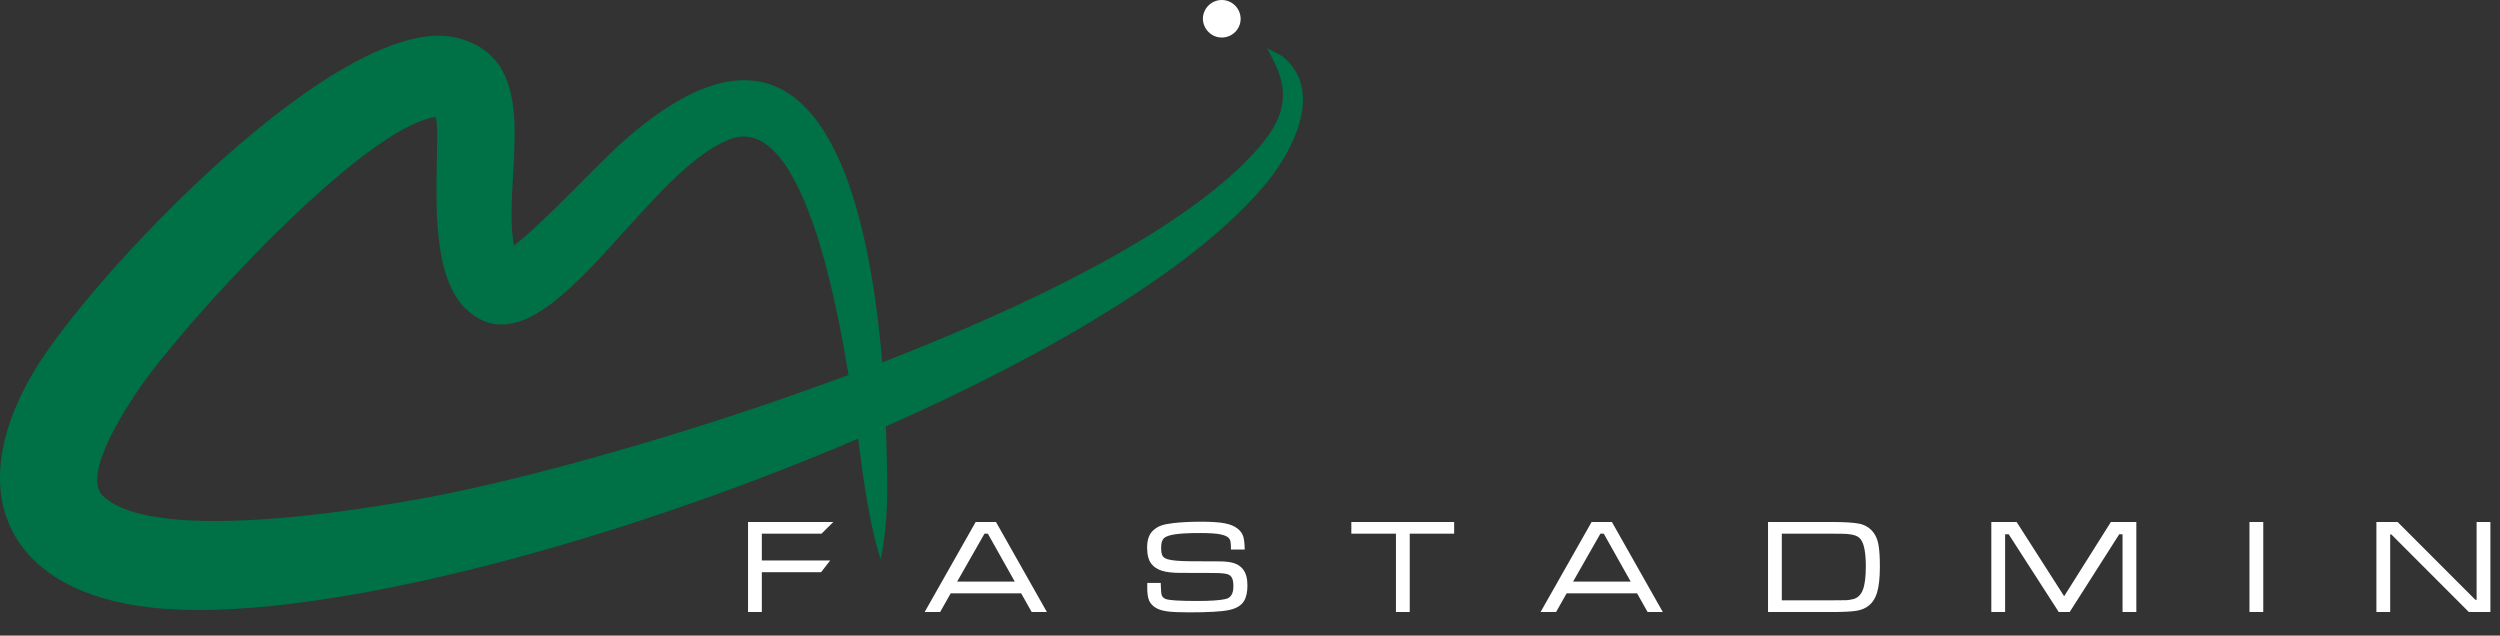 <svg width="413" height="105" viewBox="0 0 413 105" fill="none" xmlns="http://www.w3.org/2000/svg">
<rect x="0" y="0" width="413" height="105" fill="#333333" stroke="none"/>
<path fill-rule="evenodd" clip-rule="evenodd" d="M145.493 92.442C143.653 86.711 142.656 79.454 141.752 72.477C99.814 90.386 50.766 103.187 25.136 100.384C1.657 97.892 -6.511 81.914 5.493 61.545C14.629 46.003 56.504 1.464 75.524 6.26C90.365 9.998 82.821 29.246 84.91 40.583C89.618 36.939 98.692 27.253 101.997 24.232C134.643 -5.638 143.404 31.893 145.742 59.863C170.437 50.301 193.791 38.715 205.671 26.817C210.66 21.802 213.934 17.192 210.567 10.403L209.319 7.942L211.876 9.312C218.736 14.888 213.685 24.73 209.351 30.056C198.438 43.542 174.304 58.087 146.335 70.453C146.398 71.636 146.429 72.757 146.46 73.816C146.647 80.575 146.803 85.745 145.493 92.442ZM140.162 61.95V61.856C138.821 54.007 133.145 18.438 120.736 22.954C106.174 28.28 89.867 63.195 77.02 51.08C70.909 45.318 72.219 30.928 72.219 23.048C72.219 21.927 72.281 20.494 71.97 19.31C59.684 21.179 30.188 53.758 23.172 63.943C20.958 67.151 13.444 78.457 16.998 81.914C25.76 90.386 63.582 83.69 74.963 81.323C90.99 77.99 115.872 70.982 140.162 61.95ZM71.72 18.688C71.72 18.688 71.689 18.656 71.689 18.625H71.657C71.657 18.656 71.689 18.688 71.72 18.688ZM82.883 41.86C82.82 41.891 82.789 41.891 82.758 41.891C82.789 41.891 82.82 41.891 82.883 41.86Z" fill="#007046"/>
<path fill-rule="evenodd" clip-rule="evenodd" d="M201.836 6.198C203.582 6.198 204.953 4.796 204.953 3.115C204.953 1.433 203.582 0 201.836 0C200.121 0 198.718 1.402 198.718 3.115C198.749 4.796 200.121 6.198 201.836 6.198Z" fill="white"/>
<path d="M123.576 101.107V86.23H137.67L135.715 88.163H125.854V92.589H137.144L135.65 94.522H125.854V101.107H123.576ZM170.434 101.107L168.693 98.014H157.06L155.309 101.107H152.752L161.185 86.23H164.536L172.947 101.107H170.434ZM167.641 96.08L163.193 88.163H162.635L158.123 96.08H167.641ZM189.533 96.306H191.757C191.757 96.542 191.76 96.685 191.768 96.735C191.782 97.552 191.836 98.092 191.929 98.357C192.029 98.615 192.237 98.812 192.552 98.948C193.067 99.17 194.818 99.281 197.805 99.281C199.975 99.281 201.529 99.174 202.467 98.959C203.326 98.773 203.756 98.082 203.756 96.886C203.756 96.263 203.684 95.804 203.541 95.511C203.405 95.21 203.179 95.002 202.864 94.888C202.506 94.766 202.005 94.694 201.36 94.673C200.716 94.651 198.585 94.641 194.969 94.641C193.73 94.641 192.731 94.526 191.972 94.297C191.213 94.061 190.629 93.681 190.221 93.158C189.741 92.557 189.501 91.651 189.501 90.44C189.501 89.094 189.884 88.113 190.65 87.497C191.023 87.189 191.435 86.956 191.886 86.799C192.344 86.641 192.974 86.516 193.776 86.423C195.08 86.265 196.627 86.186 198.417 86.186C200.086 86.186 201.382 86.272 202.306 86.444C203.229 86.616 203.953 86.917 204.476 87.347C204.912 87.698 205.21 88.106 205.367 88.571C205.525 89.03 205.611 89.767 205.625 90.784H203.348C203.348 90.598 203.348 90.487 203.348 90.451C203.348 89.749 203.272 89.28 203.122 89.044C202.914 88.7 202.442 88.45 201.704 88.292C200.966 88.134 199.842 88.056 198.331 88.056C196.44 88.056 195.033 88.127 194.109 88.27C193.193 88.407 192.577 88.625 192.262 88.926C191.968 89.227 191.821 89.731 191.821 90.44C191.821 91.092 191.893 91.547 192.036 91.805C192.187 92.062 192.469 92.256 192.885 92.385C193.529 92.592 194.79 92.704 196.666 92.718C197.311 92.725 198.904 92.732 201.446 92.739C202.521 92.746 203.351 92.854 203.938 93.061C204.533 93.262 205.016 93.609 205.389 94.103C205.847 94.719 206.076 95.593 206.076 96.725C206.076 97.806 205.89 98.658 205.518 99.281C205.059 100.033 204.221 100.535 203.004 100.785C201.786 101.036 199.634 101.161 196.548 101.161C194.915 101.161 193.705 101.111 192.917 101.011C192.129 100.91 191.499 100.728 191.026 100.463C190.453 100.133 190.06 99.725 189.845 99.238C189.63 98.744 189.522 98.021 189.522 97.068C189.522 97.025 189.526 96.771 189.533 96.306ZM223.242 86.23H240.226V88.163H232.889V101.107H230.611V88.163H223.242V86.23ZM272.184 101.107L270.443 98.014H258.81L257.059 101.107H254.502L262.935 86.23H266.286L274.697 101.107H272.184ZM269.391 96.08L264.943 88.163H264.385L259.873 96.08H269.391ZM292.078 101.107V86.23H302.358C304.614 86.23 306.204 86.323 307.128 86.509C308.274 86.745 309.144 87.354 309.738 88.335C310.039 88.822 310.25 89.474 310.372 90.29C310.494 91.099 310.555 92.224 310.555 93.663C310.555 95.468 310.394 96.9 310.071 97.96C309.556 99.621 308.446 100.599 306.741 100.893C305.889 101.036 304.478 101.107 302.509 101.107H292.078ZM294.355 99.174H302.423C303.826 99.174 304.693 99.167 305.022 99.152C305.359 99.131 305.724 99.074 306.118 98.981C306.863 98.801 307.4 98.3 307.729 97.477C308.066 96.646 308.234 95.346 308.234 93.577C308.234 91.285 307.944 89.782 307.364 89.065C307.157 88.808 306.881 88.614 306.537 88.485C306.201 88.356 305.724 88.263 305.108 88.206C304.743 88.177 303.816 88.163 302.326 88.163H294.355V99.174ZM328.967 86.23H333.146L340.998 98.497L348.722 86.23H352.922V101.107H350.645V88.26H350.097L341.911 101.107H340.106L331.835 88.26H331.244V101.107H328.967V86.23ZM371.613 86.23H373.891V101.107H371.613V86.23ZM392.582 86.23H396.084L408.932 99.088H409.136V86.23H411.413V101.107H407.857L395.042 88.281H394.859V101.107H392.582V86.23Z" fill="white"/>
</svg>
